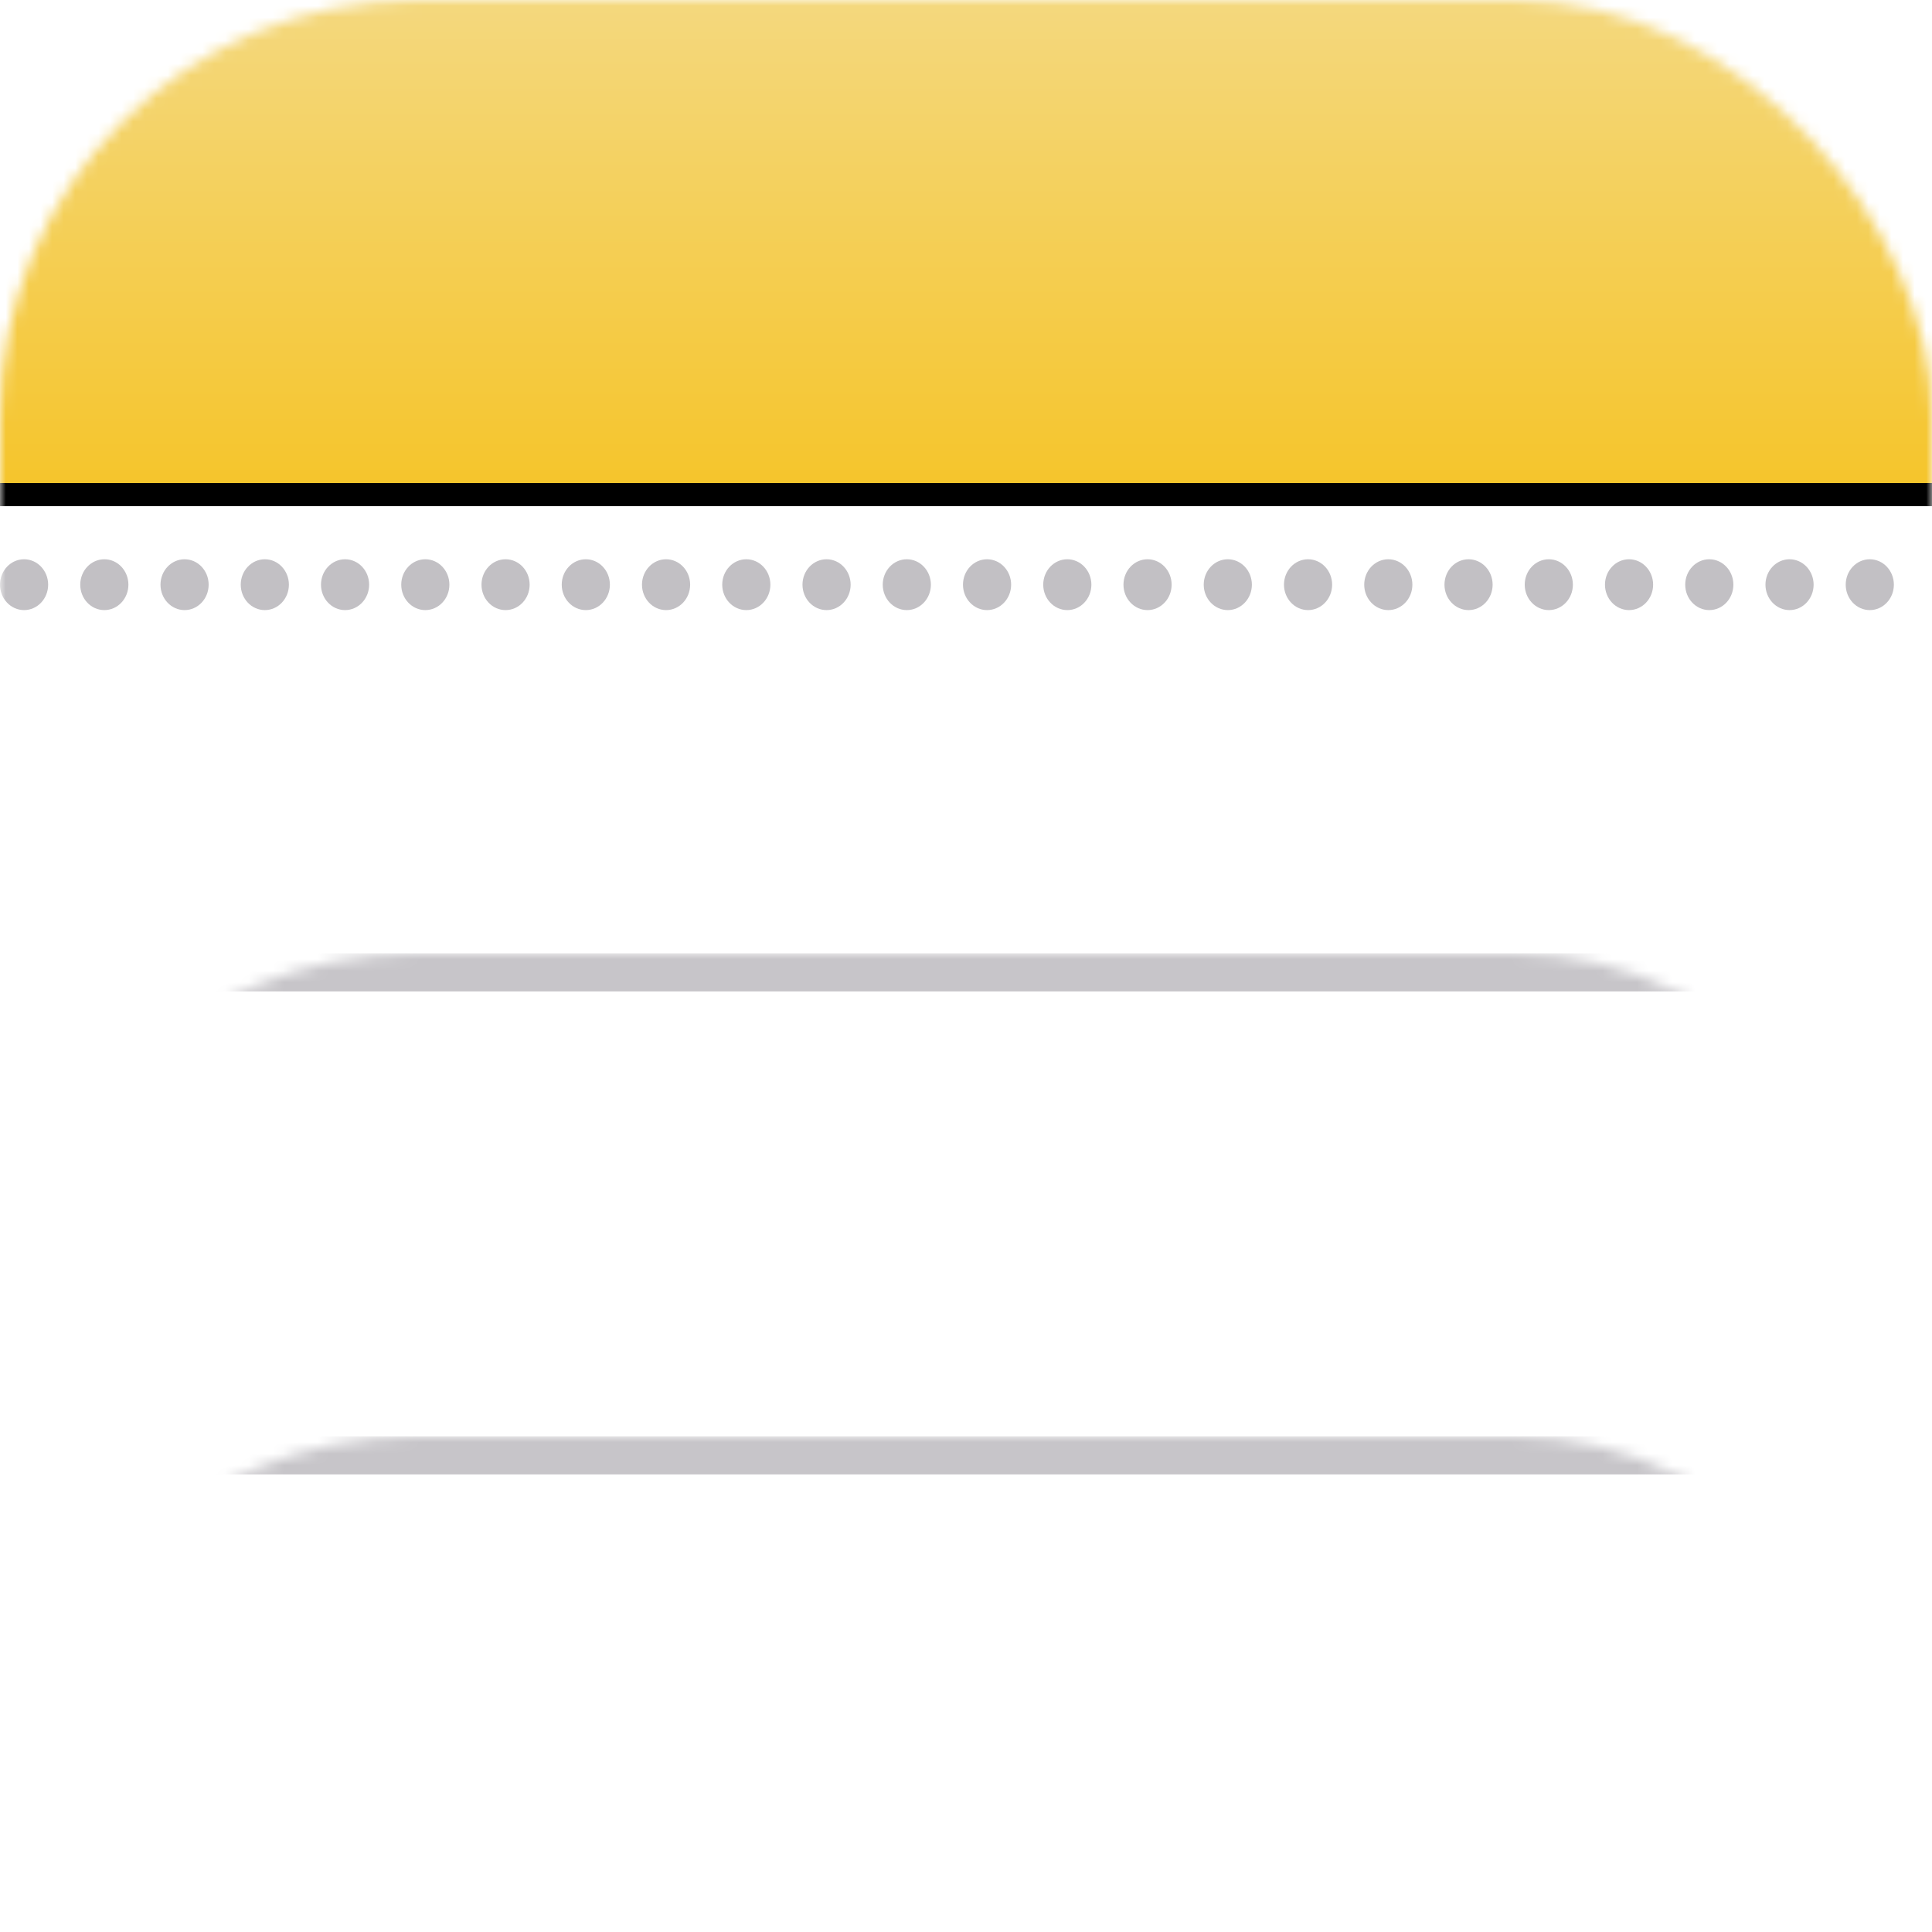 <?xml version="1.0" encoding="UTF-8"?>
<svg width="167px" height="167px" viewBox="0 0 167 167" version="1.1" xmlns="http://www.w3.org/2000/svg" xmlns:xlink="http://www.w3.org/1999/xlink">
    <!-- Generator: Sketch 48.2 (47327) - http://www.bohemiancoding.com/sketch -->
    <title>icon_notes</title>
    <desc>Created with Sketch.</desc>
    <defs>
        <rect id="path-1" x="0" y="0" width="167" height="167" rx="36"></rect>
        <linearGradient x1="50%" y1="0%" x2="50%" y2="100%" id="linearGradient-3">
            <stop stop-color="#F4D87E" offset="0%"></stop>
            <stop stop-color="#F5C52C" offset="100%"></stop>
        </linearGradient>
        <rect id="path-4" x="-12.086" y="0" width="191.171" height="41.75"></rect>
        <filter x="-3.7%" y="-12.0%" width="107.3%" height="133.5%" filterUnits="objectBoundingBox" id="filter-5">
            <feOffset dx="0" dy="2" in="SourceAlpha" result="shadowOffsetOuter1"></feOffset>
            <feGaussianBlur stdDeviation="2" in="shadowOffsetOuter1" result="shadowBlurOuter1"></feGaussianBlur>
            <feColorMatrix values="0 0 0 0 0   0 0 0 0 0   0 0 0 0 0  0 0 0 0.5 0" type="matrix" in="shadowBlurOuter1"></feColorMatrix>
        </filter>
    </defs>
    <g id="icon_notes" stroke="none" stroke-width="1" fill="none" fill-rule="evenodd">
        <g>
            <mask id="mask-2" fill="white">
                <use xlink:href="#path-1"></use>
            </mask>
            <use id="bg" fill="#FFFFFF" xlink:href="#path-1"></use>
            <g id="head" mask="url(#mask-2)">
                <use fill="black" fill-opacity="1" filter="url(#filter-5)" xlink:href="#path-4"></use>
                <use fill="url(#linearGradient-3)" fill-rule="evenodd" xlink:href="#path-4"></use>
            </g>
            <rect id="Rectangle" fill="#C7C5C9" mask="url(#mask-2)" x="0" y="82.401" width="167" height="3.296"></rect>
            <rect id="Rectangle-Copy" fill="#C7C5C9" mask="url(#mask-2)" x="0" y="124.151" width="167" height="3.296"></rect>
            <g id="dots" mask="url(#mask-2)" fill="#C2C0C4">
                <g transform="translate(0, 48.342)">
                    <ellipse id="Oval" cx="15.954" cy="2.197" rx="2.081" ry="2.197"></ellipse>
                    <ellipse id="Oval-Copy-3" cx="22.891" cy="2.197" rx="2.081" ry="2.197"></ellipse>
                    <ellipse id="Oval-Copy-4" cx="29.827" cy="2.197" rx="2.081" ry="2.197"></ellipse>
                    <ellipse id="Oval-Copy-5" cx="36.764" cy="2.197" rx="2.081" ry="2.197"></ellipse>
                    <ellipse id="Oval-Copy-6" cx="43.701" cy="2.197" rx="2.081" ry="2.197"></ellipse>
                    <ellipse id="Oval-Copy-7" cx="50.637" cy="2.197" rx="2.081" ry="2.197"></ellipse>
                    <ellipse id="Oval-Copy-8" cx="57.574" cy="2.197" rx="2.081" ry="2.197"></ellipse>
                    <ellipse id="Oval-Copy-9" cx="64.51" cy="2.197" rx="2.081" ry="2.197"></ellipse>
                    <ellipse id="Oval-Copy-10" cx="71.447" cy="2.197" rx="2.081" ry="2.197"></ellipse>
                    <ellipse id="Oval-Copy-11" cx="78.384" cy="2.197" rx="2.081" ry="2.197"></ellipse>
                    <ellipse id="Oval-Copy-12" cx="85.32" cy="2.197" rx="2.081" ry="2.197"></ellipse>
                    <ellipse id="Oval-Copy-13" cx="92.257" cy="2.197" rx="2.081" ry="2.197"></ellipse>
                    <ellipse id="Oval-Copy-14" cx="99.193" cy="2.197" rx="2.081" ry="2.197"></ellipse>
                    <ellipse id="Oval-Copy-15" cx="106.13" cy="2.197" rx="2.081" ry="2.197"></ellipse>
                    <ellipse id="Oval-Copy-16" cx="113.067" cy="2.197" rx="2.081" ry="2.197"></ellipse>
                    <ellipse id="Oval-Copy-17" cx="120.003" cy="2.197" rx="2.081" ry="2.197"></ellipse>
                    <ellipse id="Oval-Copy-18" cx="126.94" cy="2.197" rx="2.081" ry="2.197"></ellipse>
                    <ellipse id="Oval-Copy-19" cx="133.877" cy="2.197" rx="2.081" ry="2.197"></ellipse>
                    <ellipse id="Oval-Copy-20" cx="140.813" cy="2.197" rx="2.081" ry="2.197"></ellipse>
                    <ellipse id="Oval-Copy-21" cx="147.75" cy="2.197" rx="2.081" ry="2.197"></ellipse>
                    <ellipse id="Oval-Copy-22" cx="154.686" cy="2.197" rx="2.081" ry="2.197"></ellipse>
                    <ellipse id="Oval-Copy-23" cx="161.623" cy="2.197" rx="2.081" ry="2.197"></ellipse>
                    <ellipse id="Oval-Copy" cx="9.018" cy="2.197" rx="2.081" ry="2.197"></ellipse>
                    <ellipse id="Oval-Copy-2" cx="2.081" cy="2.197" rx="2.081" ry="2.197"></ellipse>
                </g>
            </g>
        </g>
    </g>
</svg>